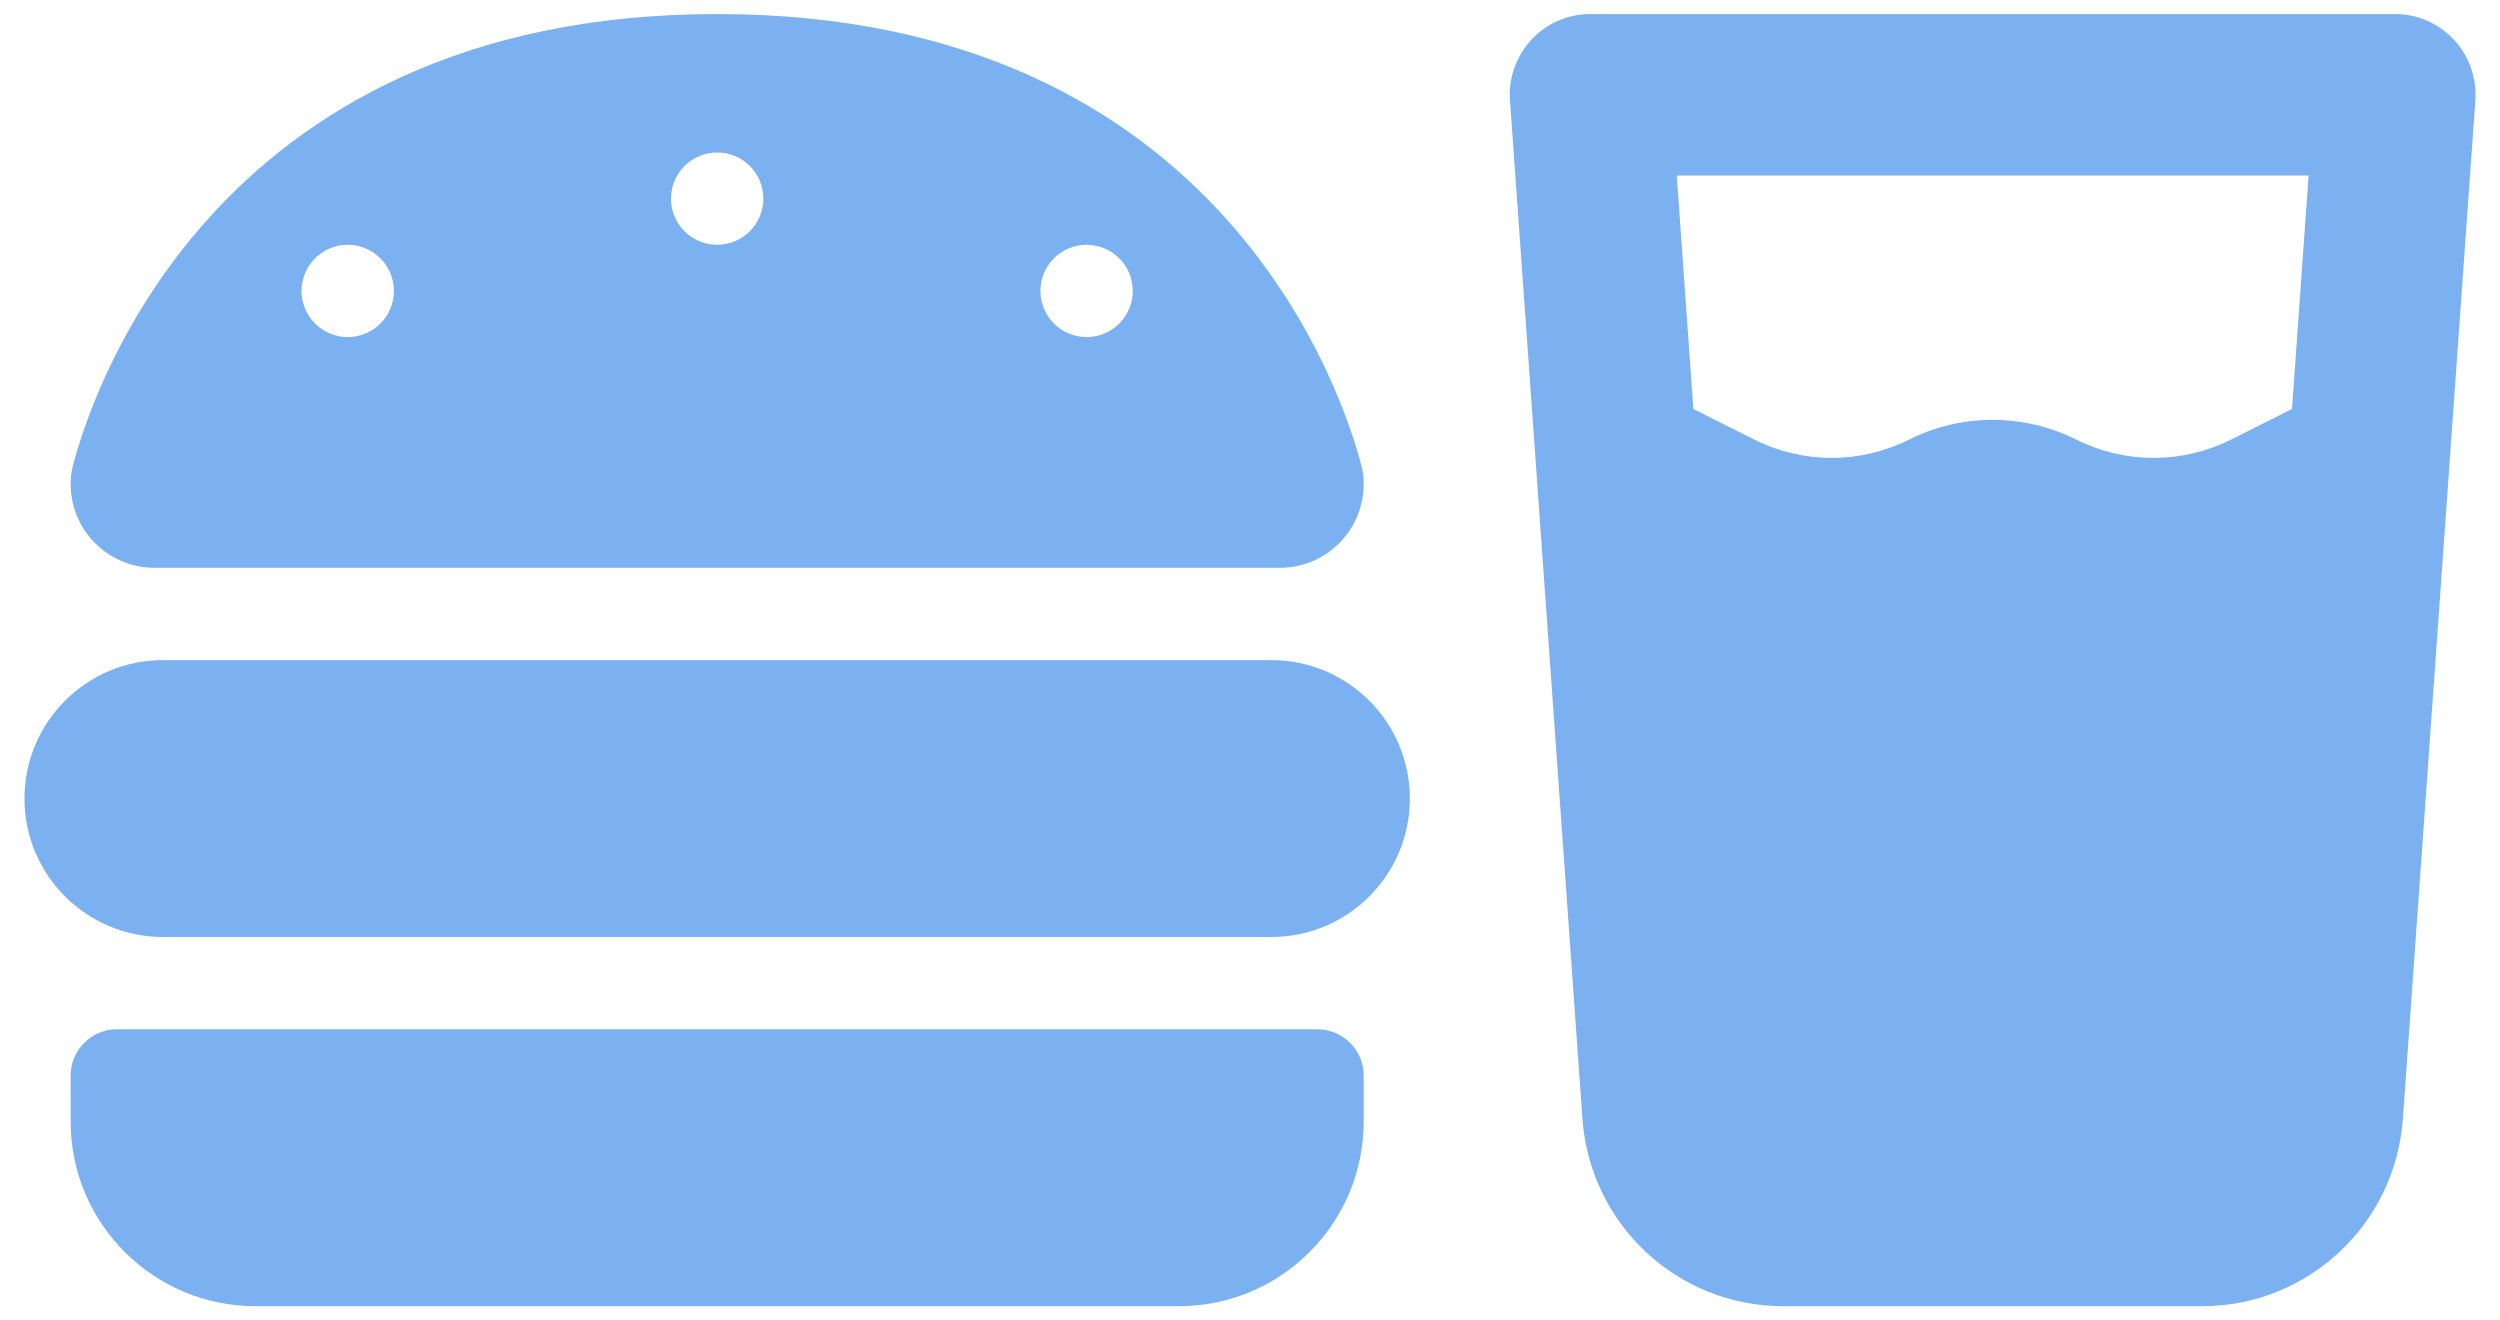 <svg width="89" height="47" viewBox="0 0 89 47" fill="none" xmlns="http://www.w3.org/2000/svg">
<path fill-rule="evenodd" clip-rule="evenodd" d="M2.515 17.226C2.515 18.88 3.851 20.214 5.505 20.214H45.557C47.211 20.214 48.547 18.88 48.547 17.226C48.547 17.031 48.536 16.846 48.485 16.651C47.941 14.495 43.738 0.5 25.531 0.5C7.324 0.5 3.121 14.495 2.577 16.651C2.536 16.846 2.515 17.031 2.515 17.226ZM13.541 9.195C13.85 9.504 14.023 9.921 14.023 10.357C14.023 10.793 13.85 11.211 13.541 11.519C13.233 11.827 12.815 12 12.379 12C11.943 12 11.525 11.827 11.216 11.519C10.908 11.211 10.735 10.793 10.735 10.357C10.735 9.921 10.908 9.504 11.216 9.195C11.525 8.887 11.943 8.714 12.379 8.714C12.815 8.714 13.233 8.887 13.541 9.195ZM39.845 11.519C39.537 11.827 39.119 12 38.683 12C38.247 12 37.829 11.827 37.52 11.519C37.212 11.211 37.039 10.793 37.039 10.357C37.039 9.921 37.212 9.504 37.52 9.195C37.829 8.887 38.247 8.714 38.683 8.714C39.119 8.714 39.537 8.887 39.845 9.195C40.154 9.504 40.327 9.921 40.327 10.357C40.327 10.793 40.154 11.211 39.845 11.519ZM26.693 5.91C27.002 6.218 27.175 6.636 27.175 7.071C27.175 7.507 27.002 7.925 26.693 8.233C26.385 8.541 25.967 8.714 25.531 8.714C25.095 8.714 24.677 8.541 24.368 8.233C24.06 7.925 23.887 7.507 23.887 7.071C23.887 6.636 24.06 6.218 24.368 5.91C24.677 5.602 25.095 5.429 25.531 5.429C25.967 5.429 26.385 5.602 26.693 5.91ZM5.803 23.5C3.08 23.5 0.871 25.708 0.871 28.429C0.871 31.15 3.08 33.357 5.803 33.357H45.259C47.982 33.357 50.191 31.15 50.191 28.429C50.191 25.708 47.982 23.5 45.259 23.5H5.803ZM4.159 36.643C3.255 36.643 2.515 37.382 2.515 38.286V39.929C2.515 43.553 5.464 46.5 9.091 46.5H41.971C45.598 46.5 48.547 43.553 48.547 39.929V38.286C48.547 37.382 47.807 36.643 46.903 36.643H4.159ZM54.517 1.416C55.054 0.832 55.816 0.5 56.612 0.5H85.266C86.063 0.5 86.815 0.832 87.361 1.416C87.907 2 88.176 2.782 88.122 3.582L85.543 39.825C85.275 43.589 82.159 46.5 78.398 46.5H63.48C59.719 46.5 56.603 43.589 56.335 39.825L53.756 3.582C53.693 2.782 53.98 2 54.517 1.416ZM59.693 6.25L60.284 14.56L62.45 15.648C64.188 16.519 66.229 16.519 67.966 15.648C69.838 14.713 72.04 14.713 73.912 15.648C75.649 16.519 77.691 16.519 79.428 15.648L81.595 14.56L82.186 6.25H59.693Z" fill="#7BB1F1"/>
</svg>
